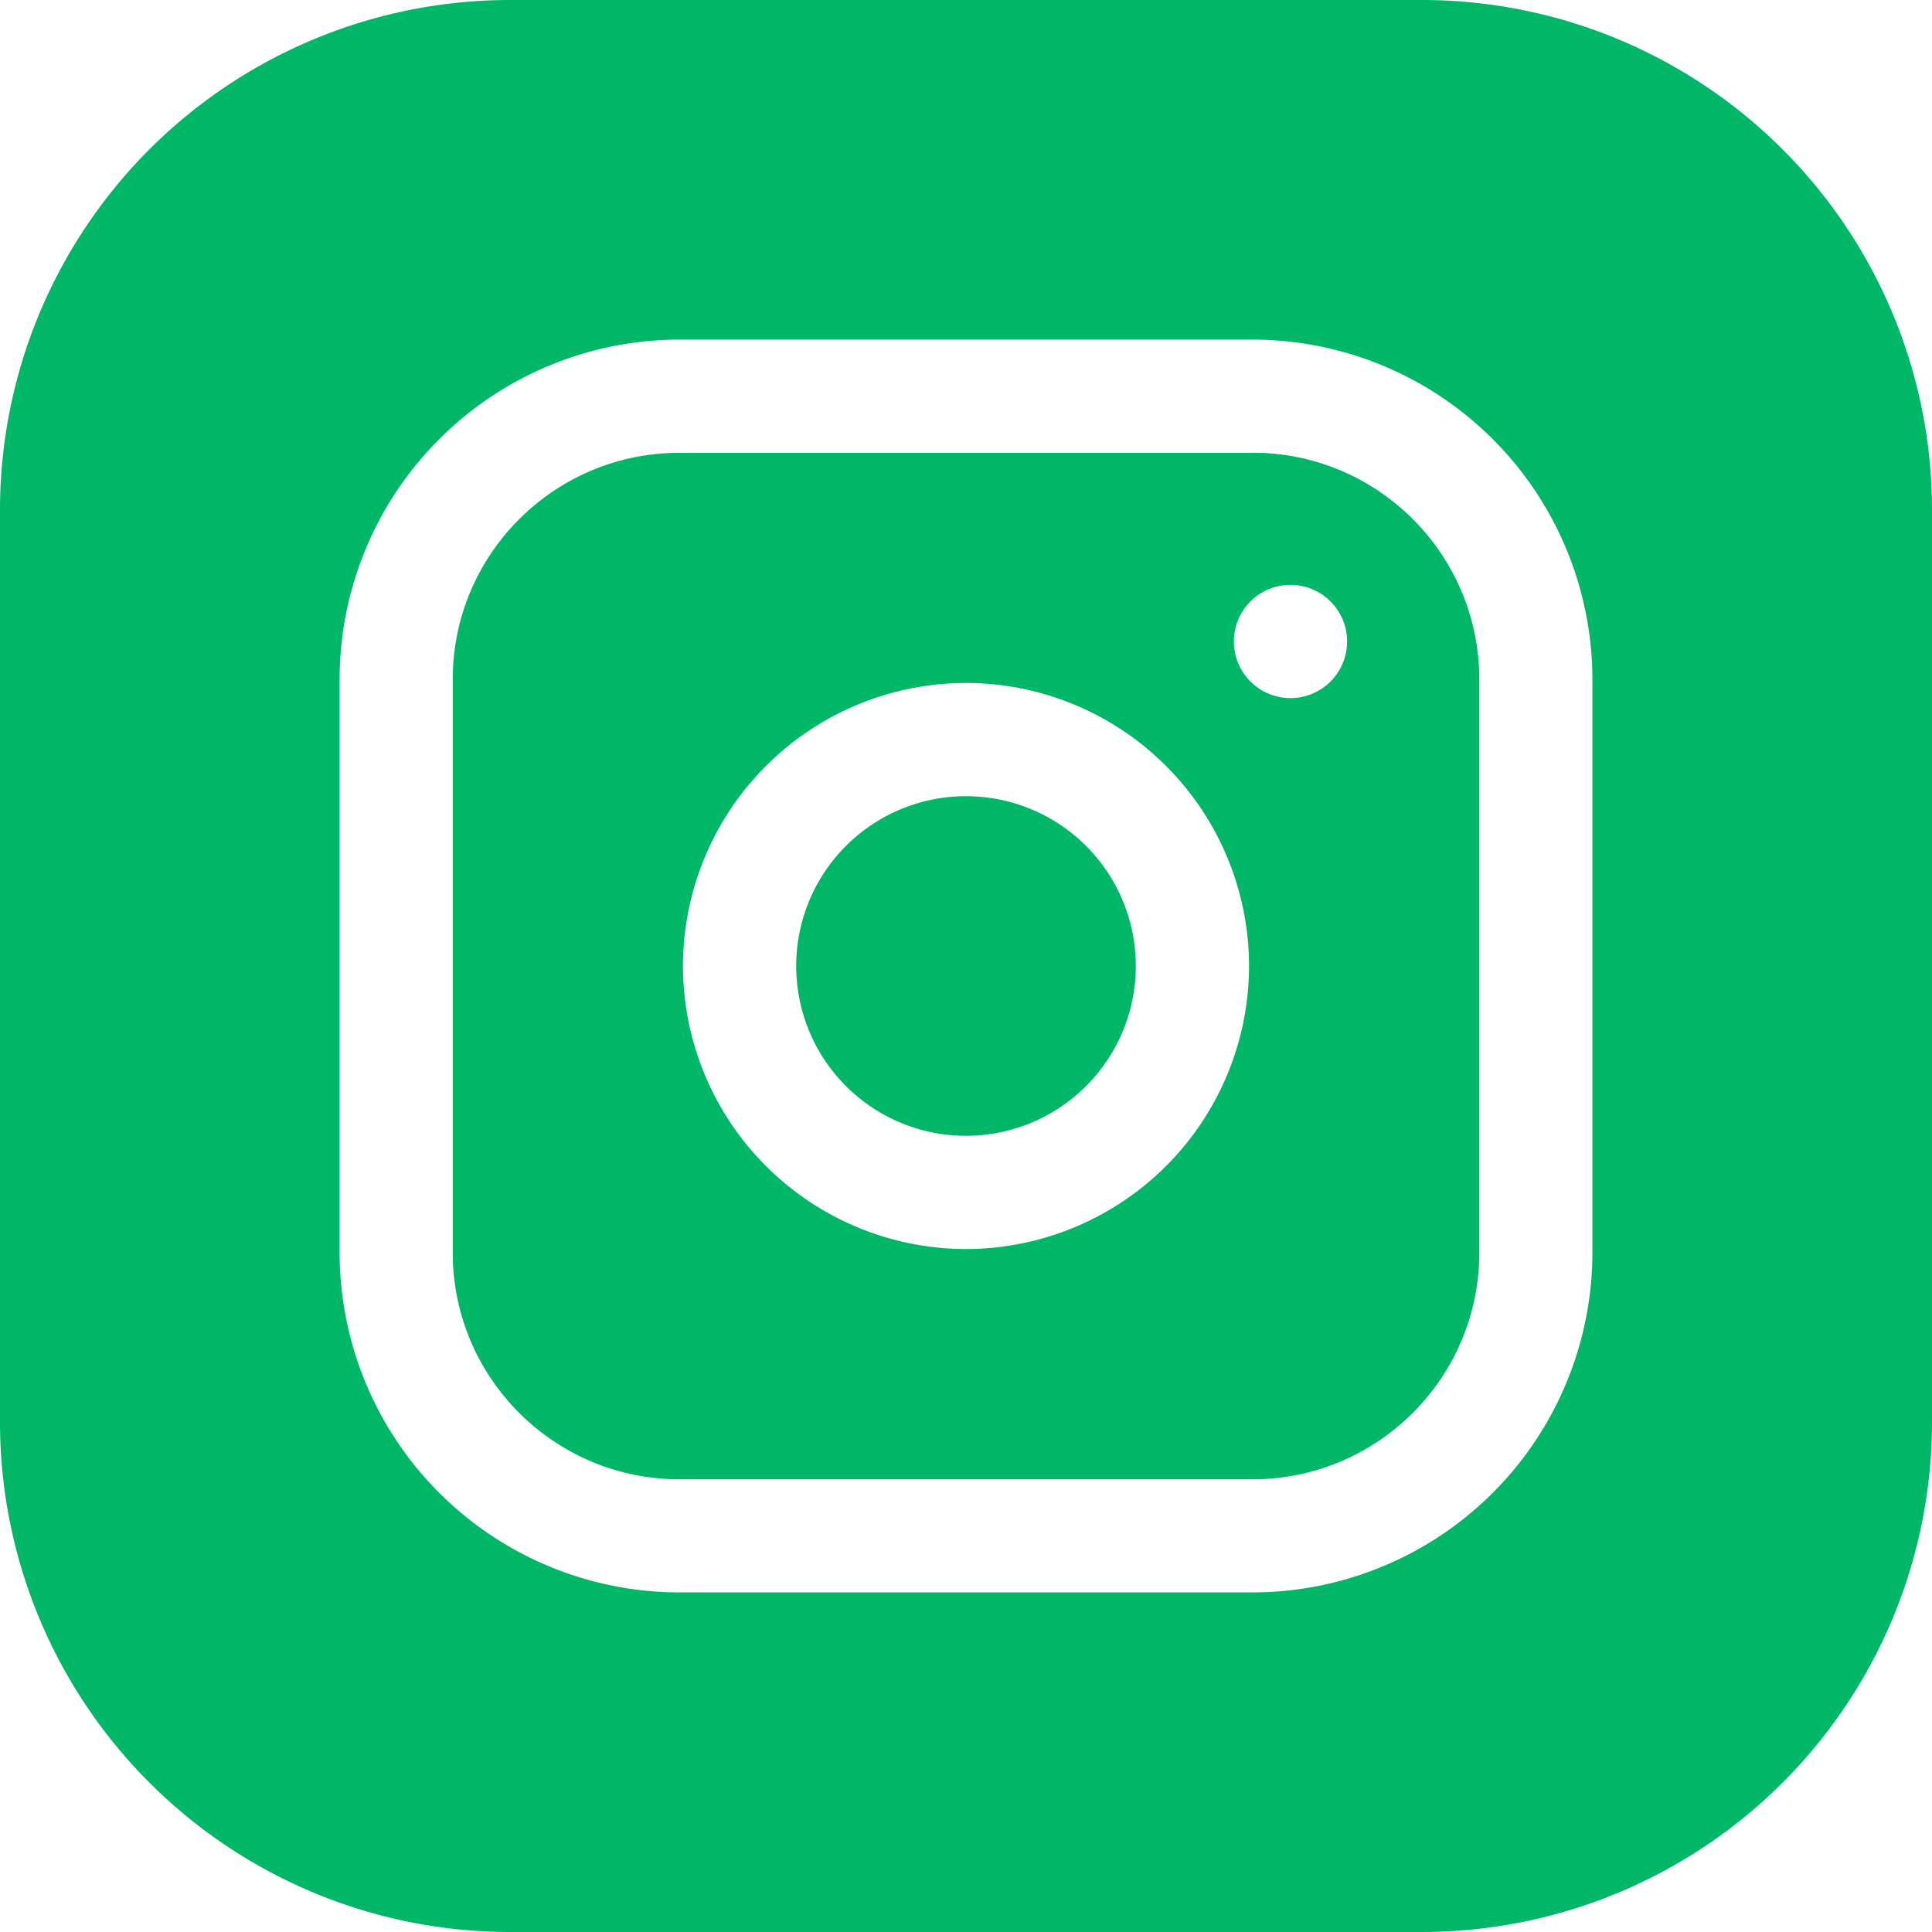 <svg width="18" height="18" fill="none" xmlns="http://www.w3.org/2000/svg"><path d="M10.582 9a1.582 1.582 0 11-3.164 0 1.582 1.582 0 013.164 0z" fill="#00B767"/><path d="M11.672 4.219H6.328c-1.163 0-2.11.946-2.11 2.11v5.343c0 1.163.947 2.11 2.11 2.11h5.344c1.163 0 2.11-.947 2.11-2.11V6.328c0-1.163-.947-2.11-2.11-2.11zM9 11.637A2.64 2.64 0 016.363 9 2.64 2.64 0 019 6.363 2.64 2.64 0 0111.637 9 2.64 2.64 0 019 11.637zm3.023-5.133a.527.527 0 110-1.055.527.527 0 010 1.055z" fill="#00B767"/><path d="M13.254 0H4.746A4.752 4.752 0 000 4.746v8.508A4.752 4.752 0 004.746 18h8.508A4.752 4.752 0 0018 13.254V4.746A4.752 4.752 0 0013.254 0zm1.582 11.672a3.168 3.168 0 01-3.164 3.164H6.328a3.168 3.168 0 01-3.164-3.164V6.328a3.168 3.168 0 013.164-3.164h5.344a3.168 3.168 0 013.164 3.164v5.344z" fill="#00B767"/></svg>